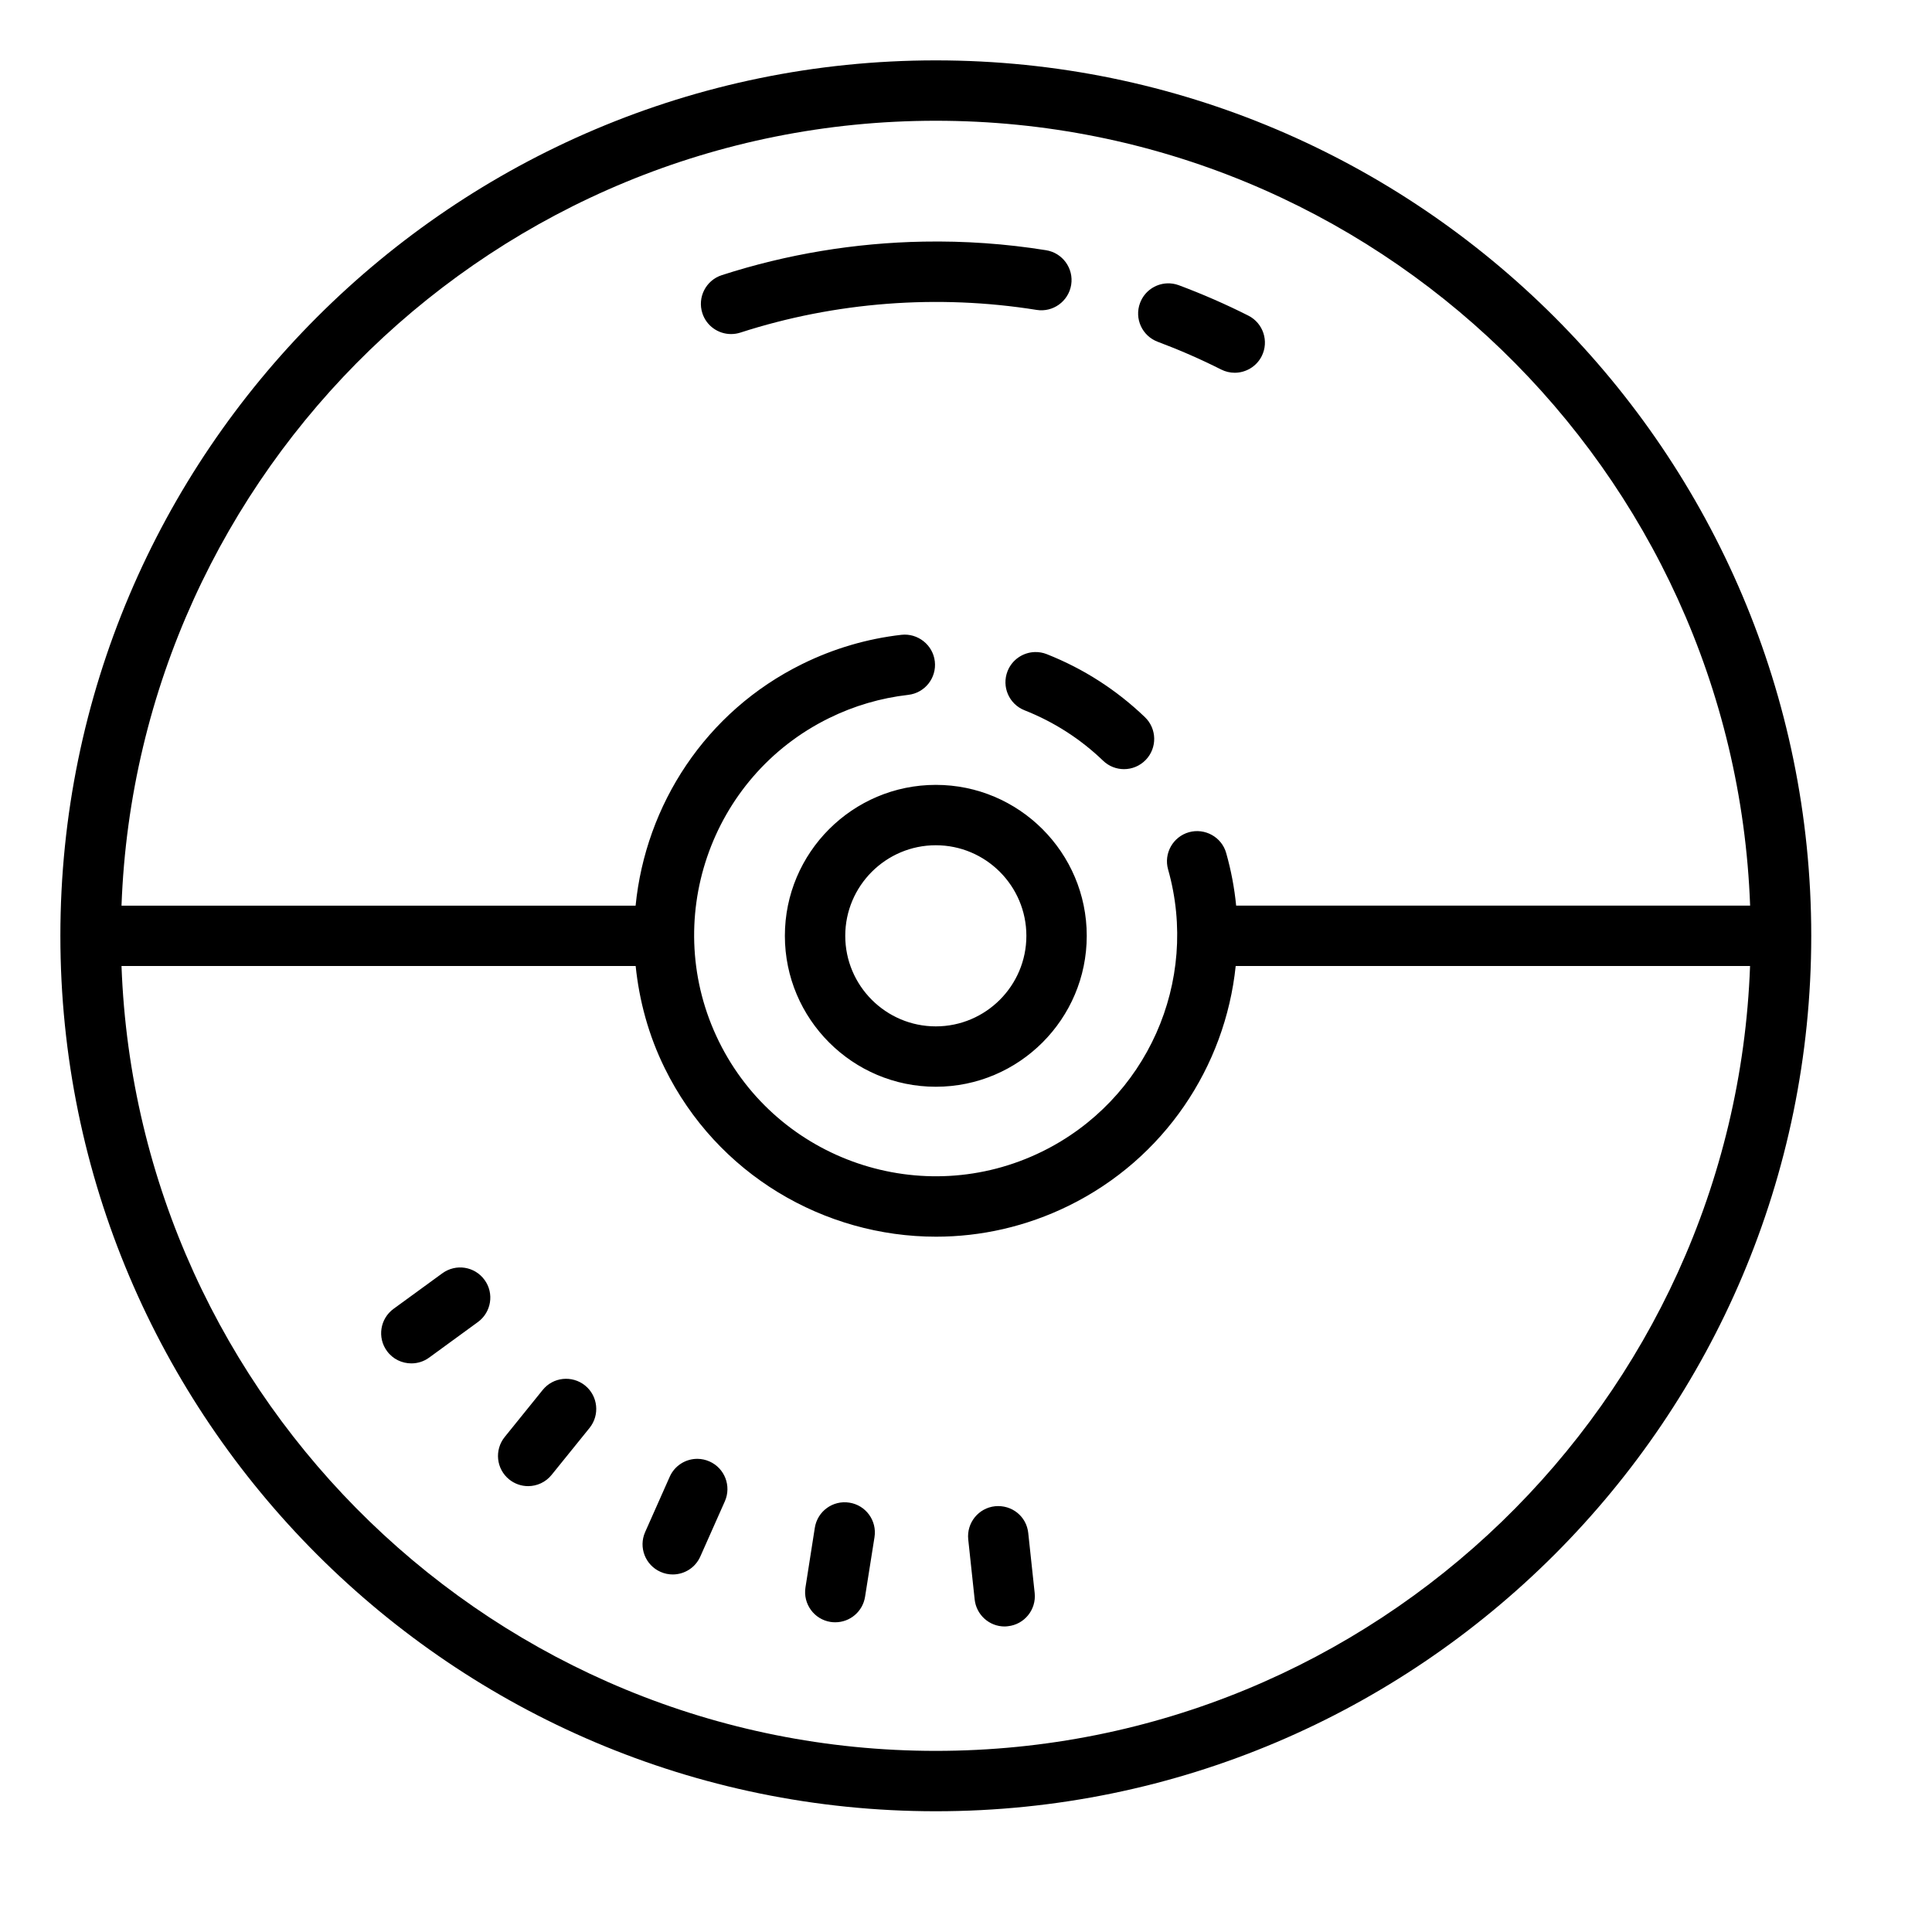 <?xml version="1.0"?>
<svg xmlns="http://www.w3.org/2000/svg" viewBox="0 0 64 64">
    <path d="M 31 2 C 15.01 2 2 15.009 2 31 C 2 46.991 15.01 60 31 60 C 46.99 60 60 46.991 60 31 C 60 15.009 46.99 2 31 2 z M 31 4 C 45.552 4 57.446 15.574 57.975 30 L 40.949 30 C 40.892 29.419 40.783 28.836 40.619 28.258 C 40.47 27.726 39.912 27.422 39.387 27.568 C 38.855 27.718 38.544 28.272 38.695 28.803 C 39.743 32.513 37.989 36.442 34.523 38.146 C 30.567 40.091 25.76 38.457 23.814 34.498 C 21.868 30.54 23.505 25.735 27.463 23.789 C 28.293 23.38 29.177 23.122 30.088 23.018 C 30.637 22.955 31.03 22.458 30.967 21.91 C 30.905 21.361 30.4 20.968 29.861 21.029 C 28.72 21.159 27.617 21.484 26.58 21.994 C 23.363 23.576 21.385 26.672 21.055 30.002 L 4.025 30.002 C 4.554 15.575 16.448 4 31 4 z M 30.59 8.004 C 28.323 8.045 26.063 8.419 23.91 9.115 C 23.385 9.285 23.097 9.847 23.266 10.373 C 23.402 10.797 23.794 11.066 24.217 11.066 C 24.319 11.066 24.422 11.051 24.525 11.018 C 27.671 10.001 31.066 9.742 34.338 10.266 C 34.882 10.354 35.396 9.981 35.484 9.436 C 35.572 8.891 35.199 8.377 34.654 8.289 C 33.311 8.073 31.95 7.979 30.59 8.004 z M 38.66 9.387 C 38.271 9.403 37.911 9.648 37.766 10.035 C 37.571 10.553 37.834 11.128 38.352 11.322 C 39.065 11.589 39.771 11.897 40.451 12.24 C 40.596 12.313 40.749 12.348 40.9 12.348 C 41.265 12.348 41.619 12.147 41.795 11.799 C 42.044 11.306 41.845 10.703 41.352 10.455 C 40.608 10.079 39.833 9.741 39.051 9.449 C 38.922 9.401 38.79 9.381 38.66 9.387 z M 34.285 21.6 C 33.896 21.609 33.529 21.847 33.377 22.232 C 33.174 22.746 33.425 23.326 33.939 23.529 C 34.915 23.915 35.79 24.477 36.541 25.199 C 36.735 25.386 36.984 25.479 37.234 25.479 C 37.497 25.479 37.758 25.376 37.955 25.172 C 38.338 24.774 38.326 24.141 37.928 23.758 C 36.987 22.855 35.895 22.152 34.676 21.67 C 34.548 21.619 34.415 21.597 34.285 21.6 z M 31 26 C 28.243 26 26 28.243 26 31 C 26 33.757 28.243 36 31 36 C 33.757 36 36 33.757 36 31 C 36 28.243 33.757 26 31 26 z M 31 28 C 32.654 28 34 29.346 34 31 C 34 32.654 32.654 34 31 34 C 29.346 34 28 32.654 28 31 C 28 29.346 29.346 28 31 28 z M 4.025 32 L 21.057 32 C 21.175 33.145 21.481 34.29 22.018 35.381 C 23.755 38.914 27.313 40.967 31.008 40.967 C 32.487 40.967 33.989 40.636 35.404 39.941 C 38.571 38.384 40.587 35.338 40.934 32 L 57.973 32 C 57.446 46.426 45.552 58 31 58 C 16.448 58 4.554 46.426 4.025 32 z M 15.398 41.998 C 15.146 41.958 14.876 42.017 14.652 42.18 L 13.037 43.357 C 12.591 43.682 12.492 44.308 12.818 44.754 C 13.013 45.023 13.318 45.164 13.627 45.164 C 13.831 45.164 14.037 45.103 14.215 44.973 L 15.83 43.795 C 16.276 43.47 16.377 42.844 16.051 42.398 C 15.889 42.175 15.651 42.038 15.398 41.998 z M 18.645 45.68 C 18.39 45.707 18.147 45.832 17.975 46.047 L 16.719 47.602 C 16.372 48.032 16.438 48.661 16.867 49.008 C 17.052 49.157 17.274 49.23 17.494 49.23 C 17.786 49.23 18.076 49.102 18.273 48.857 L 19.529 47.303 C 19.876 46.873 19.81 46.243 19.381 45.896 C 19.166 45.723 18.899 45.653 18.645 45.68 z M 23.113 48.326 C 22.723 48.32 22.351 48.544 22.184 48.922 L 21.371 50.752 C 21.147 51.257 21.376 51.847 21.881 52.07 C 22.013 52.129 22.151 52.156 22.285 52.156 C 22.669 52.156 23.034 51.934 23.199 51.561 L 24.012 49.732 C 24.235 49.227 24.007 48.635 23.502 48.412 C 23.375 48.356 23.243 48.328 23.113 48.326 z M 28.137 49.777 C 27.588 49.69 27.078 50.063 26.992 50.609 L 26.682 52.586 C 26.597 53.131 26.968 53.644 27.514 53.729 C 27.567 53.737 27.618 53.74 27.67 53.74 C 28.154 53.74 28.578 53.389 28.656 52.896 L 28.969 50.92 C 29.055 50.375 28.683 49.862 28.137 49.777 z M 32.963 49.896 C 32.414 49.954 32.016 50.447 32.074 50.996 L 32.287 52.984 C 32.342 53.497 32.774 53.879 33.279 53.879 C 33.314 53.879 33.351 53.875 33.387 53.871 C 33.936 53.813 34.333 53.32 34.275 52.771 L 34.062 50.783 C 34.005 50.234 33.521 49.842 32.963 49.896 z"/>
</svg>
